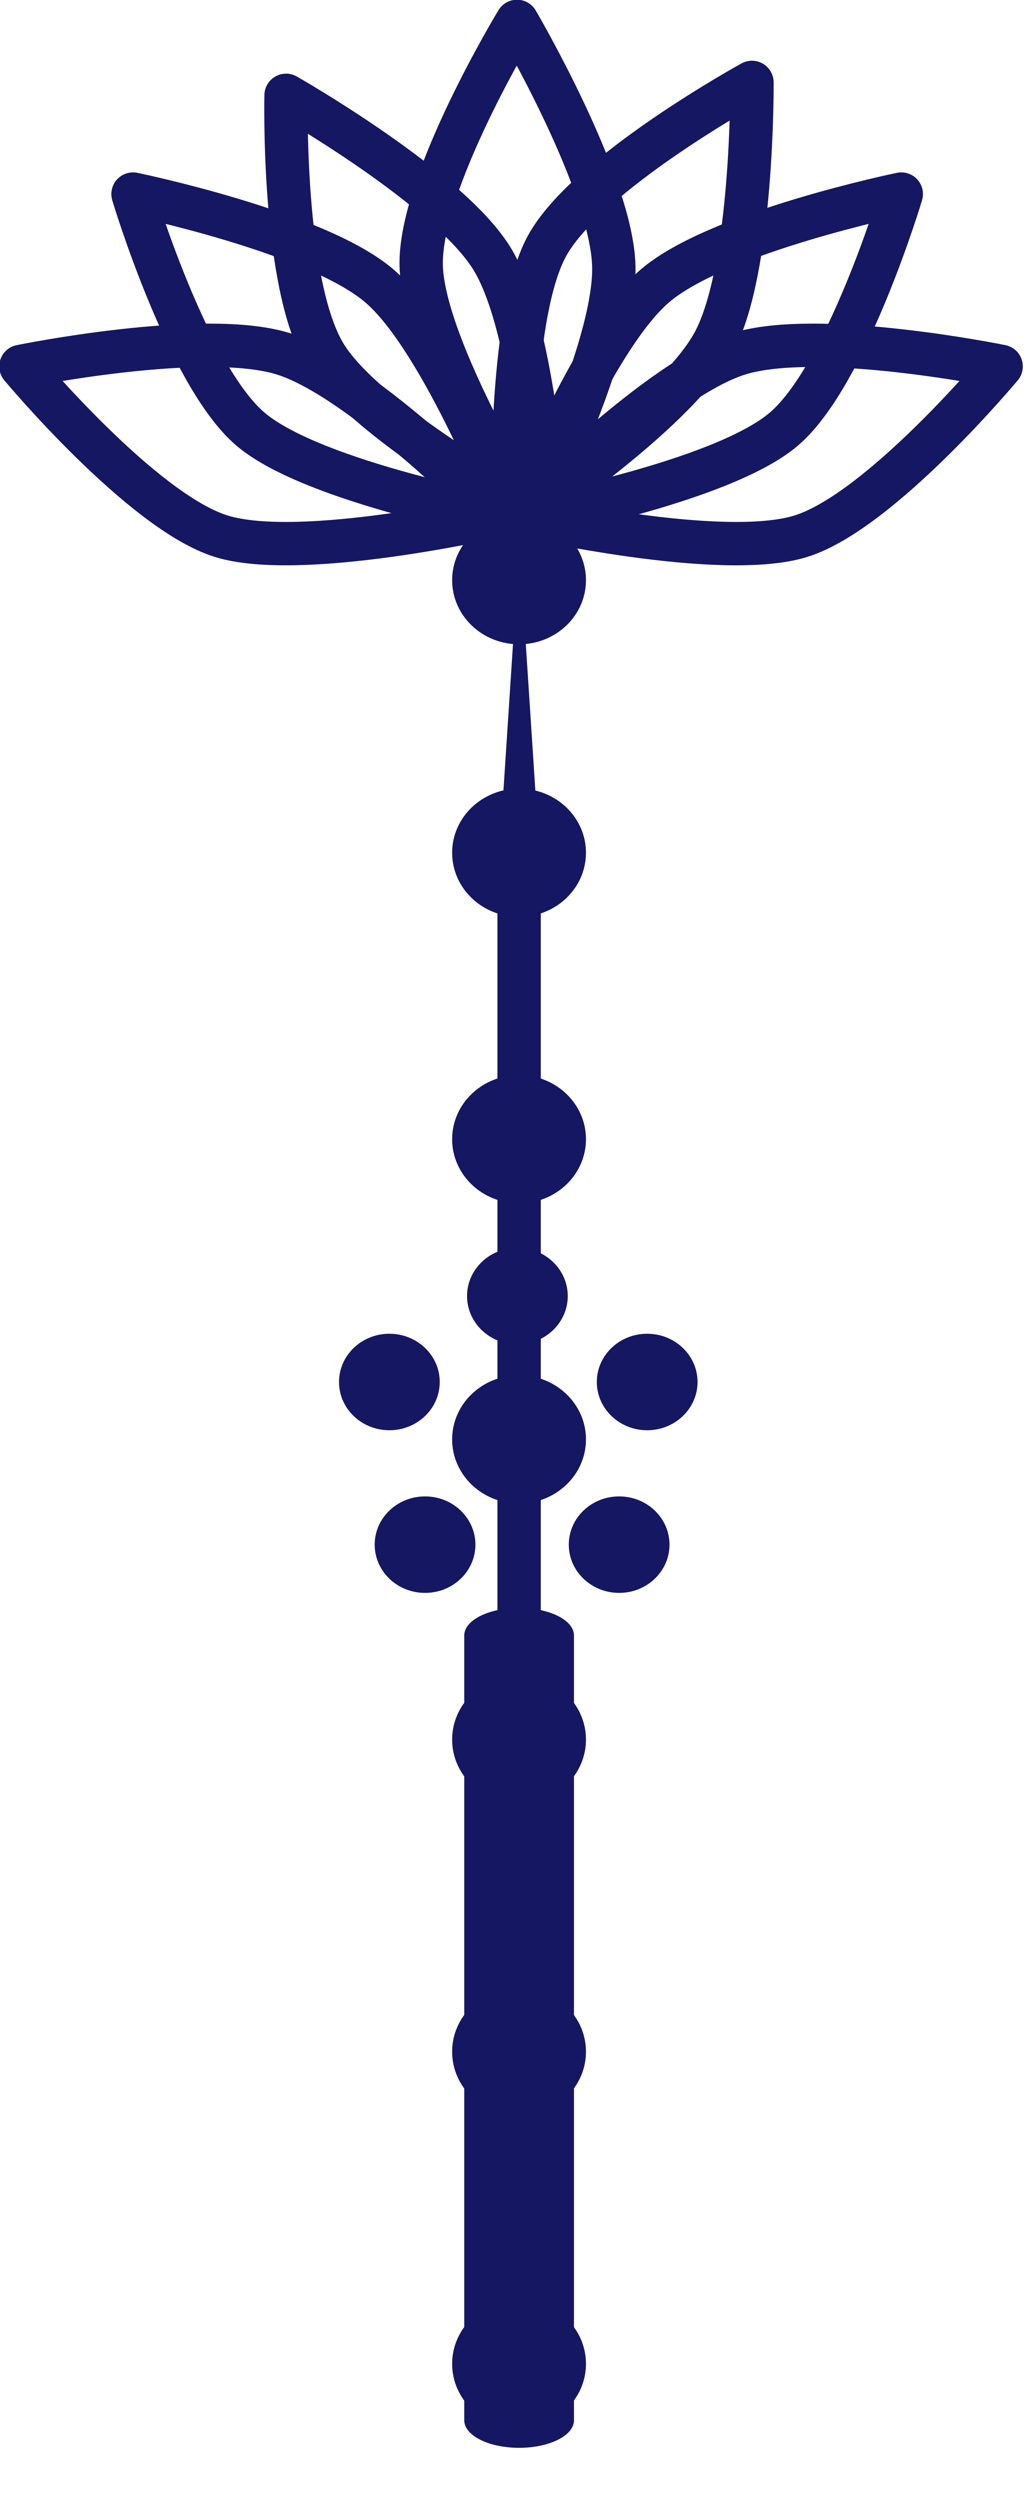 <?xml version="1.0" encoding="UTF-8" standalone="no"?>
<!DOCTYPE svg PUBLIC "-//W3C//DTD SVG 1.1//EN" "http://www.w3.org/Graphics/SVG/1.1/DTD/svg11.dtd">
<svg width="100%" height="100%" viewBox="0 0 148 360" version="1.1" xmlns="http://www.w3.org/2000/svg" xmlns:xlink="http://www.w3.org/1999/xlink" xml:space="preserve" xmlns:serif="http://www.serif.com/" style="fill-rule:evenodd;clip-rule:evenodd;stroke-linecap:square;stroke-miterlimit:1.5;">
    <g transform="matrix(1,0,0,1,-510.382,-728.326)">
        <g transform="matrix(1.324,0,0,1.324,412.245,579.082)">
            <path d="M130.624,205.16L130.624,375.921" style="fill:none;stroke:rgb(21,23,99);stroke-width:4.72px;"/>
        </g>
        <g transform="matrix(1.324,0,0,0.662,412.245,827.997)">
            <path d="M130.624,205.16L130.624,375.921" style="fill:none;stroke:rgb(21,23,99);stroke-width:11.94px;stroke-linecap:round;"/>
        </g>
        <g transform="matrix(0.424,0,0,1.327,533.711,550.912)">
            <path d="M121.511,192.961L128.879,228.976L114.143,228.976L121.511,192.961Z" style="fill:rgb(21,23,99);"/>
        </g>
        <g transform="matrix(0.774,0,0,0.774,294.806,641.231)">
            <g>
                <g transform="matrix(1.132,0,0,1.132,186.354,-47.873)">
                    <path d="M166.459,145.214C166.459,145.214 182.032,171.742 182.377,185.422C182.722,199.102 168.529,227.293 168.529,227.293C168.529,227.293 151.044,199.051 150.699,185.371C150.354,171.691 166.459,145.214 166.459,145.214Z" style="fill:none;stroke:rgb(21,23,99);stroke-width:7.13px;stroke-linecap:round;stroke-linejoin:round;"/>
                </g>
                <g transform="matrix(0.758,-0.841,0.841,0.758,54.988,178.553)">
                    <path d="M166.459,145.214C166.459,145.214 182.032,171.742 182.377,185.422C182.722,199.102 168.529,227.293 168.529,227.293C168.529,227.293 151.044,199.051 150.699,185.371C150.354,171.691 166.459,145.214 166.459,145.214Z" style="fill:none;stroke:rgb(21,23,99);stroke-width:7.13px;stroke-linecap:round;stroke-linejoin:round;"/>
                </g>
                <g transform="matrix(-0.758,-0.841,-0.841,0.758,694.63,178.553)">
                    <path d="M166.459,145.214C166.459,145.214 182.032,171.742 182.377,185.422C182.722,199.102 168.529,227.293 168.529,227.293C168.529,227.293 151.044,199.051 150.699,185.371C150.354,171.691 166.459,145.214 166.459,145.214Z" style="fill:none;stroke:rgb(21,23,99);stroke-width:7.13px;stroke-linecap:round;stroke-linejoin:round;"/>
                </g>
                <g transform="matrix(-0.366,-1.071,-1.071,0.366,681.37,305.822)">
                    <path d="M166.459,145.214C166.459,145.214 182.032,171.742 182.377,185.422C182.722,199.102 168.529,227.293 168.529,227.293C168.529,227.293 151.044,199.051 150.699,185.371C150.354,171.691 166.459,145.214 166.459,145.214Z" style="fill:none;stroke:rgb(21,23,99);stroke-width:7.13px;stroke-linecap:round;stroke-linejoin:round;"/>
                </g>
                <g transform="matrix(0.366,-1.071,1.071,0.366,65.971,305.822)">
                    <path d="M166.459,145.214C166.459,145.214 182.032,171.742 182.377,185.422C182.722,199.102 168.529,227.293 168.529,227.293C168.529,227.293 151.044,199.051 150.699,185.371C150.354,171.691 166.459,145.214 166.459,145.214Z" style="fill:none;stroke:rgb(21,23,99);stroke-width:7.13px;stroke-linecap:round;stroke-linejoin:round;"/>
                </g>
                <g transform="matrix(0.981,0.566,-0.566,0.981,337.422,-108.809)">
                    <path d="M166.459,145.214C166.459,145.214 182.032,171.742 182.377,185.422C182.722,199.102 168.529,227.293 168.529,227.293C168.529,227.293 151.044,199.051 150.699,185.371C150.354,171.691 166.459,145.214 166.459,145.214Z" style="fill:none;stroke:rgb(21,23,99);stroke-width:7.13px;stroke-linecap:round;stroke-linejoin:round;"/>
                </g>
                <g transform="matrix(0.981,-0.566,0.566,0.981,86.298,82.028)">
                    <path d="M166.459,145.214C166.459,145.214 182.032,171.742 182.377,185.422C182.722,199.102 168.529,227.293 168.529,227.293C168.529,227.293 151.044,199.051 150.699,185.371C150.354,171.691 166.459,145.214 166.459,145.214Z" style="fill:none;stroke:rgb(21,23,99);stroke-width:7.13px;stroke-linecap:round;stroke-linejoin:round;"/>
                </g>
            </g>
        </g>
        <g transform="matrix(1.059,0,0,1.014,4.798,712.694)">
            <circle cx="548.049" cy="97.807" r="9.106" style="fill:rgb(21,23,99);"/>
        </g>
        <g transform="matrix(1.059,0,0,1.014,4.798,751.944)">
            <circle cx="548.049" cy="97.807" r="9.106" style="fill:rgb(21,23,99);"/>
        </g>
        <g transform="matrix(1.059,0,0,1.014,4.798,793.193)">
            <circle cx="548.049" cy="97.807" r="9.106" style="fill:rgb(21,23,99);"/>
        </g>
        <g transform="matrix(1.059,0,0,1.014,4.798,836.42)">
            <circle cx="548.049" cy="97.807" r="9.106" style="fill:rgb(21,23,99);"/>
        </g>
        <g transform="matrix(0.797,0,0,0.763,166.851,852.704)">
            <circle cx="548.049" cy="97.807" r="9.106" style="fill:rgb(21,23,99);"/>
        </g>
        <g transform="matrix(0.797,0,0,0.763,148.149,840.33)">
            <circle cx="548.049" cy="97.807" r="9.106" style="fill:rgb(21,23,99);"/>
        </g>
        <g transform="matrix(0.797,0,0,0.763,129.7,852.704)">
            <circle cx="548.049" cy="97.807" r="9.106" style="fill:rgb(21,23,99);"/>
        </g>
        <g transform="matrix(0.797,0,0,0.763,134.84,876.126)">
            <circle cx="548.049" cy="97.807" r="9.106" style="fill:rgb(21,23,99);"/>
        </g>
        <g transform="matrix(0.797,0,0,0.763,162.811,876.126)">
            <circle cx="548.049" cy="97.807" r="9.106" style="fill:rgb(21,23,99);"/>
        </g>
        <g transform="matrix(1.059,0,0,1.014,4.798,879.647)">
            <circle cx="548.049" cy="97.807" r="9.106" style="fill:rgb(21,23,99);"/>
        </g>
        <g transform="matrix(1.059,0,0,1.014,4.798,924.591)">
            <circle cx="548.049" cy="97.807" r="9.106" style="fill:rgb(21,23,99);"/>
        </g>
        <g transform="matrix(1.059,0,0,1.014,4.798,969.536)">
            <circle cx="548.049" cy="97.807" r="9.106" style="fill:rgb(21,23,99);"/>
        </g>
    </g>
</svg>
